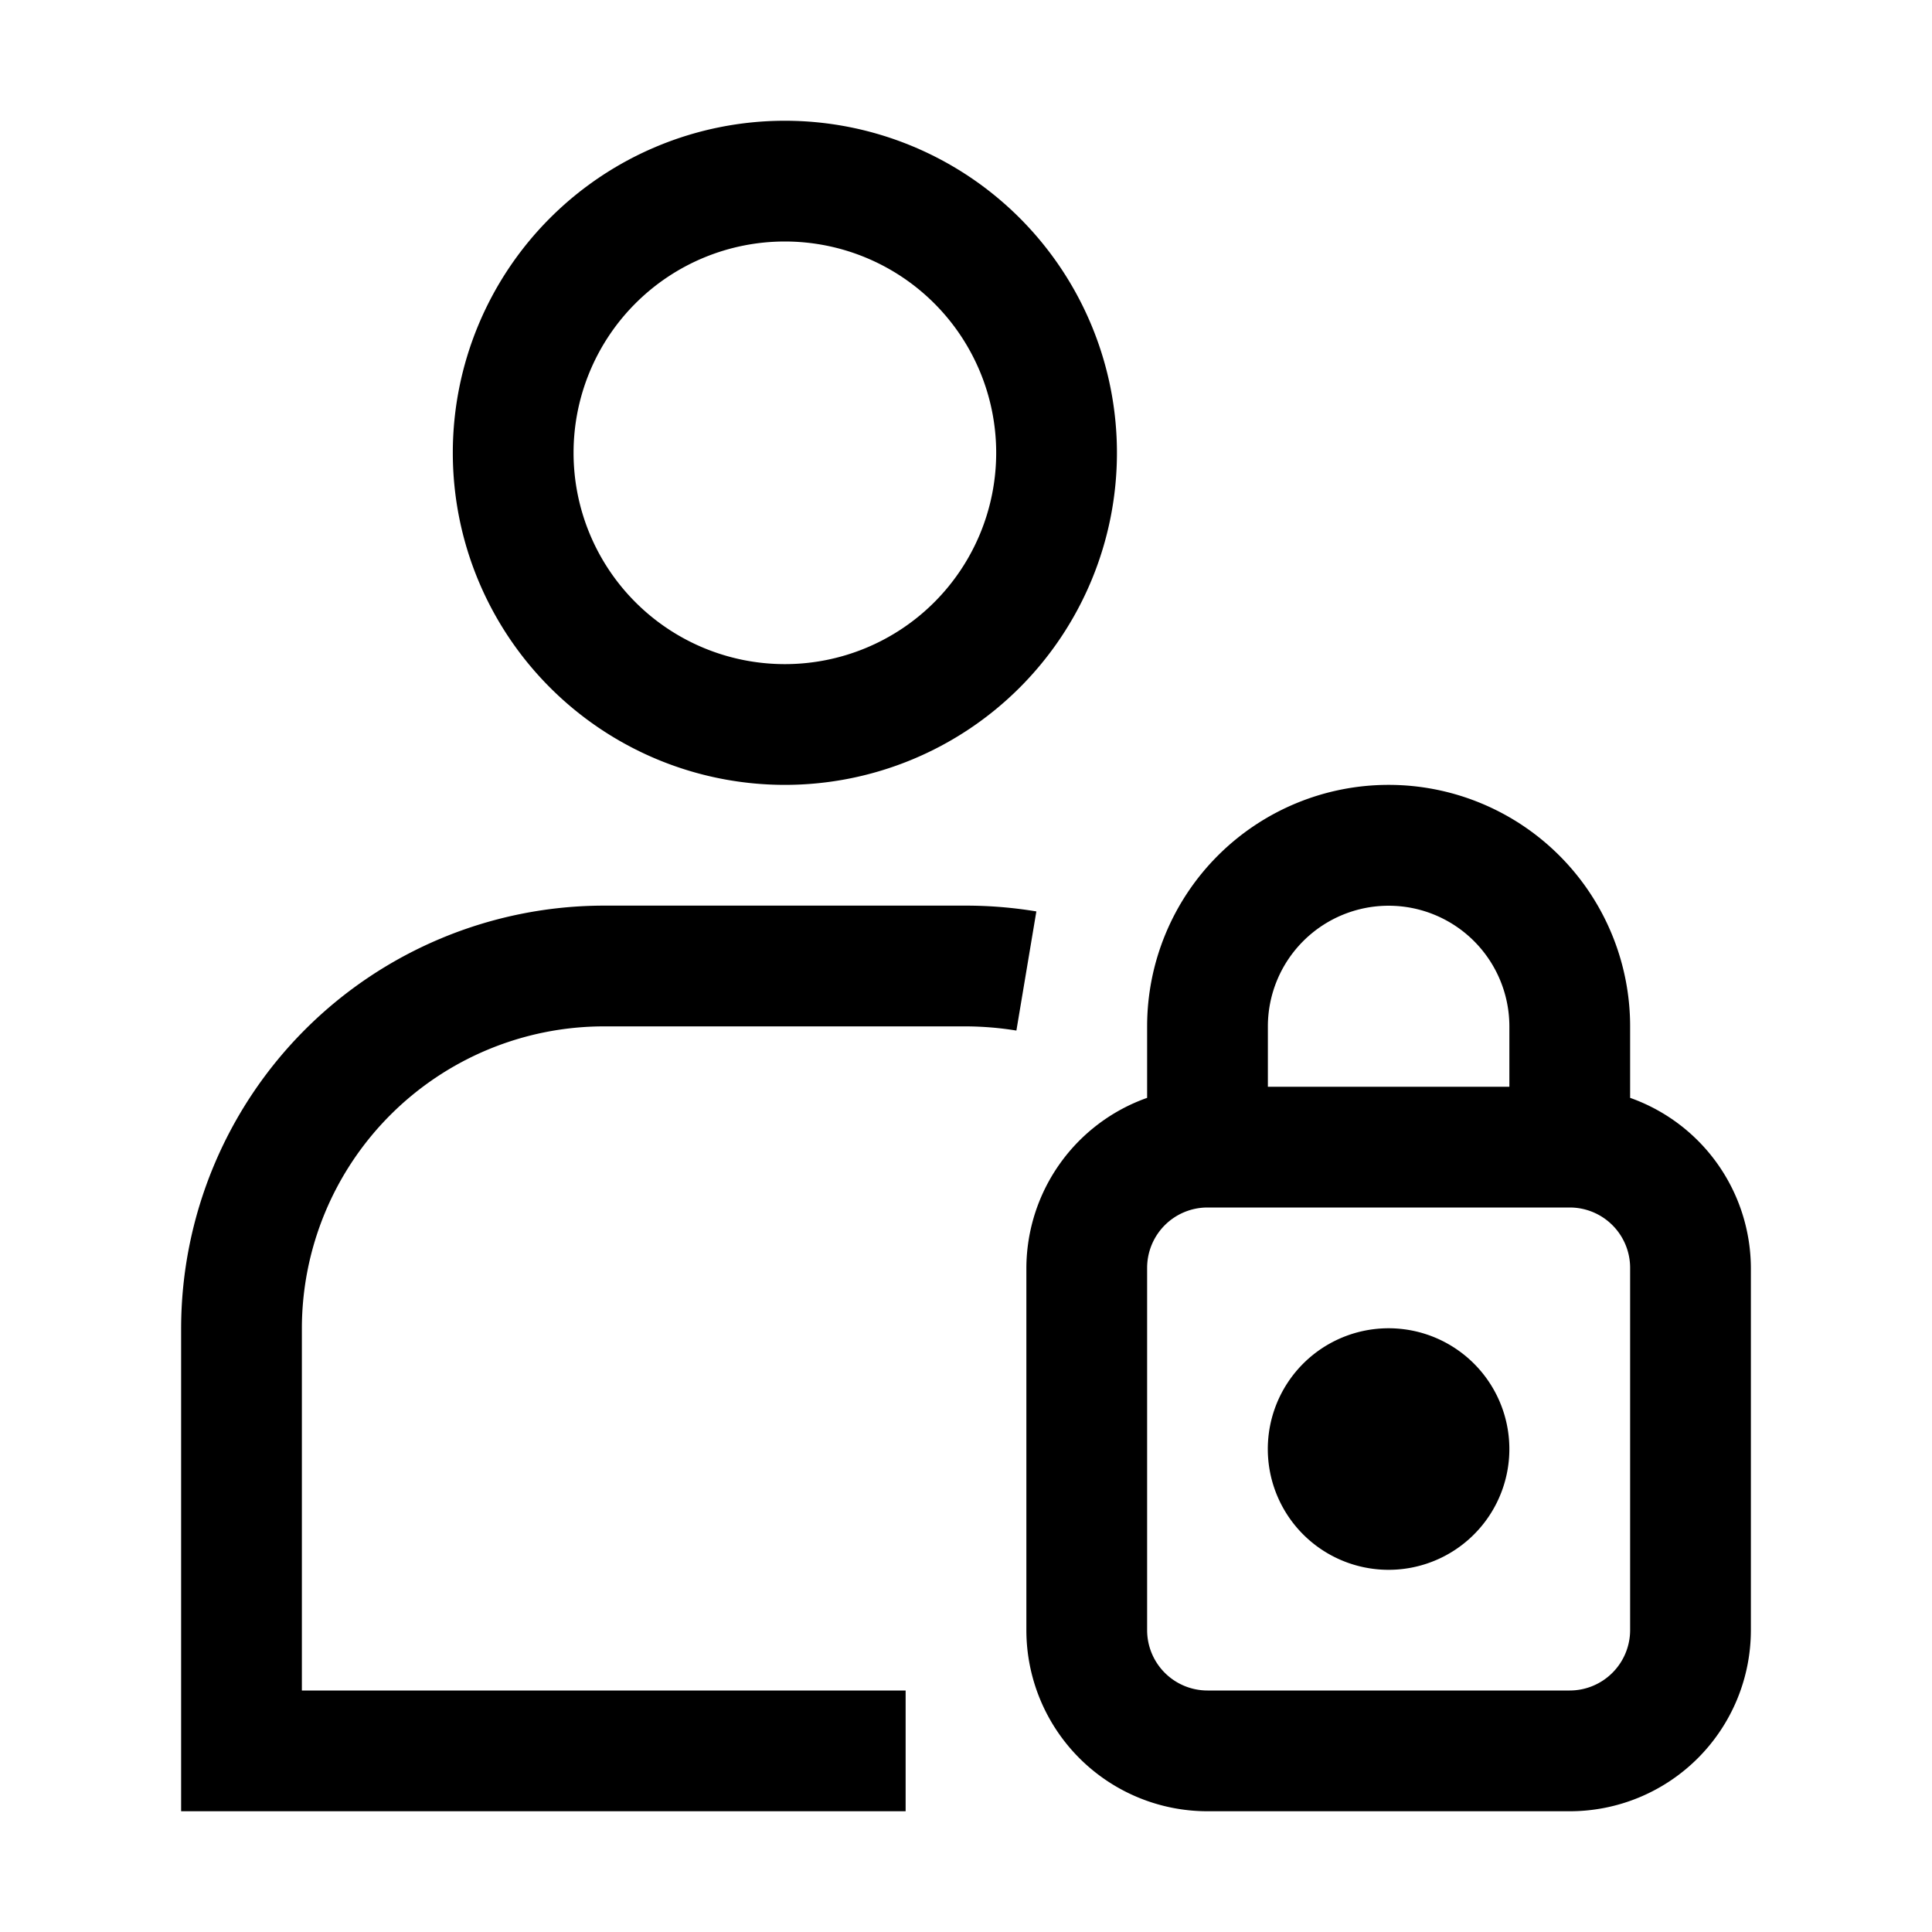 <svg xmlns="http://www.w3.org/2000/svg" viewBox="0 0 24 24"><path fill-rule="evenodd" d="M9.75 9.75a4.125 4.125 0 1 0 0-8.25 4.125 4.125 0 0 0 0 8.25m0-6.75a2.625 2.625 0 1 1 0 5.25 2.625 2.625 0 0 1 0-5.25m10.5 9.75v.888a2.25 2.25 0 0 1 1.5 2.112v4.5a2.25 2.25 0 0 1-2.25 2.25H15a2.25 2.25 0 0 1-2.25-2.25v-4.5a2.25 2.25 0 0 1 1.5-2.112v-.888a3 3 0 0 1 6 0m-4.06-1.06a1.5 1.5 0 0 0-.44 1.06v.75h3v-.75a1.5 1.5 0 0 0-2.56-1.06m3.84 9.09a.75.75 0 0 0 .22-.53v-4.5a.75.75 0 0 0-.75-.75H15a.75.75 0 0 0-.75.75v4.5A.75.75 0 0 0 15 21h4.5a.75.75 0 0 0 .53-.22m-1.947-4.027a1.5 1.5 0 1 0-1.667 2.495 1.5 1.5 0 0 0 1.667-2.495M7.5 11.25H12q.44 0 .874.072l-.248 1.48A4 4 0 0 0 12 12.75H7.5a3.755 3.755 0 0 0-3.75 3.75V21h7.5v1.5h-9v-6a5.257 5.257 0 0 1 5.25-5.25" clip-rule="evenodd"/></svg>
